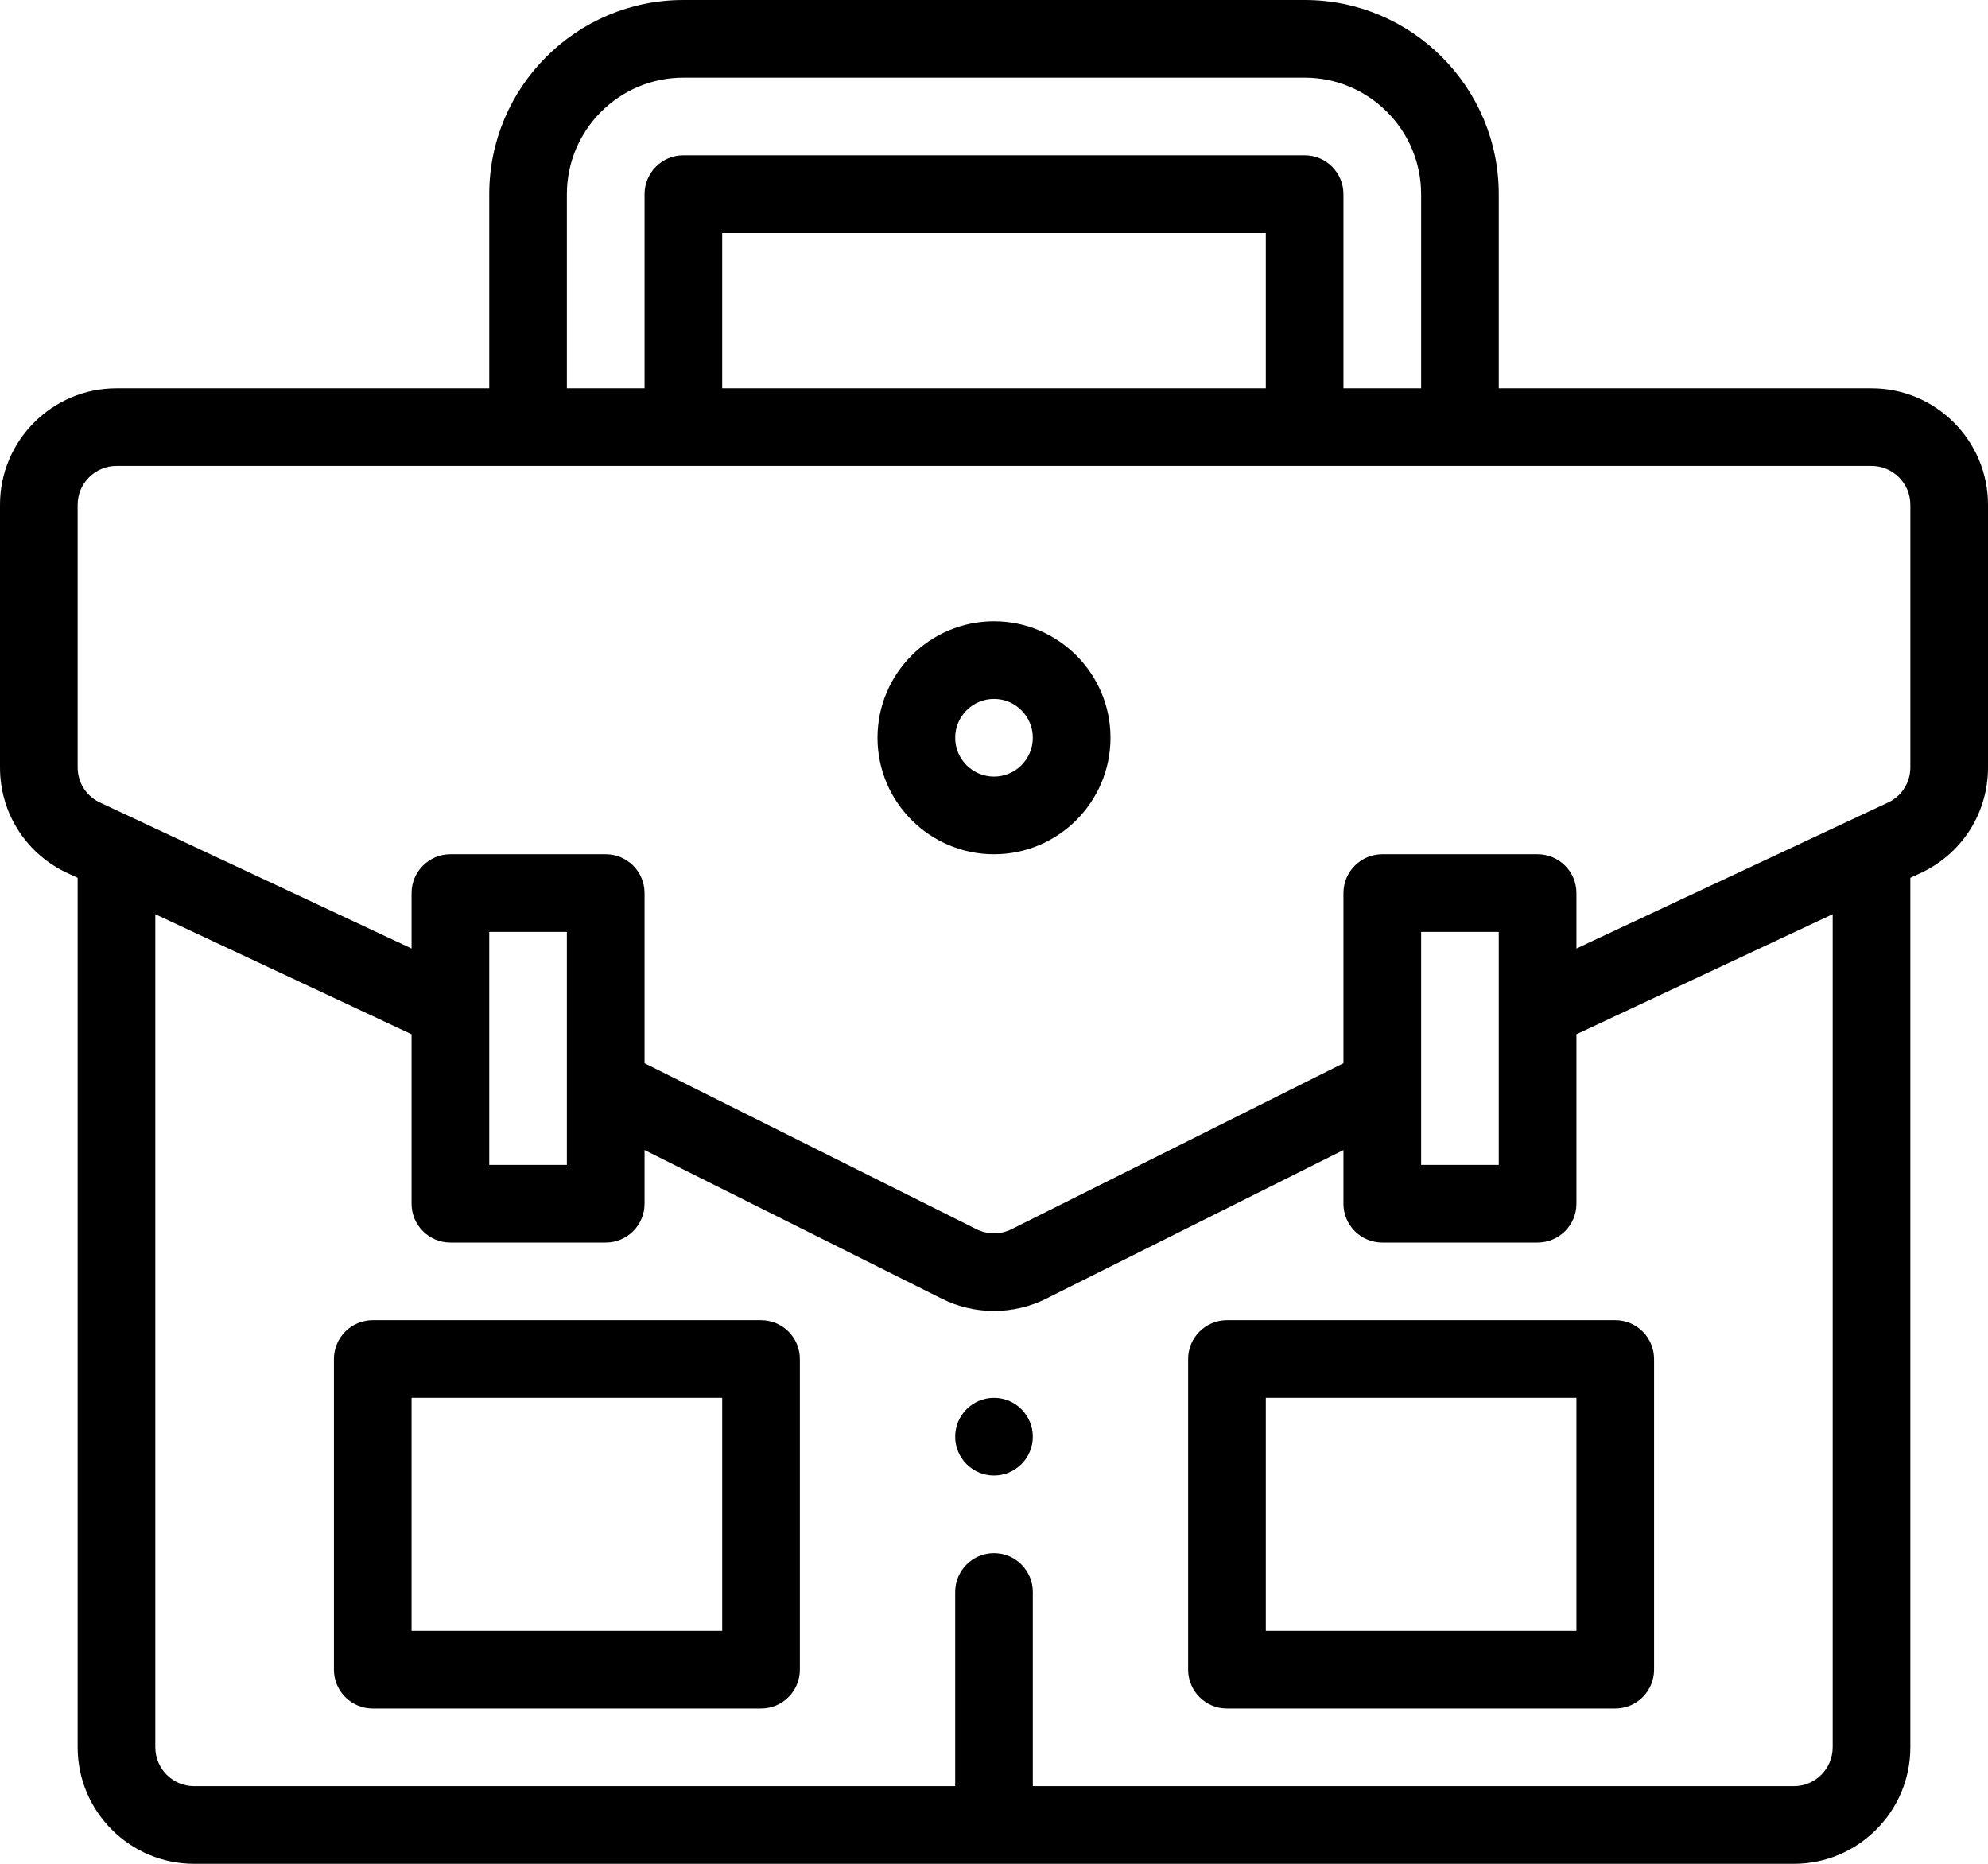 <svg width="80" height="75" viewBox="0 0 80 75" fill="none" xmlns="http://www.w3.org/2000/svg">
<path d="M40 56.25C39.138 56.25 38.438 56.95 38.438 57.812C38.438 58.675 39.138 59.375 40 59.375C40.862 59.375 41.562 58.675 41.562 57.812C41.562 56.95 40.862 56.25 40 56.25Z" fill="black"/>
<path d="M75.312 15.625H60.312V7.812C60.312 3.505 56.808 0 52.5 0H27.5C23.192 0 19.688 3.505 19.688 7.812V15.625H4.688C2.103 15.625 0 17.728 0 20.312V30.881C0 32.669 0.993 34.275 2.592 35.074C2.604 35.08 2.615 35.086 2.628 35.092L3.125 35.324V70.312C3.125 72.897 5.228 75 7.812 75H72.188C74.772 75 76.875 72.897 76.875 70.312V35.324C76.875 35.324 77.396 35.08 77.408 35.074C79.007 34.275 80 32.668 80 30.881V20.312C80 17.728 77.897 15.625 75.312 15.625ZM22.812 7.812C22.812 5.228 24.915 3.125 27.5 3.125H52.5C55.085 3.125 57.188 5.228 57.188 7.812V15.625H54.062V7.812C54.062 6.949 53.363 6.25 52.5 6.25H27.5C26.637 6.25 25.938 6.949 25.938 7.812V15.625H22.812V7.812ZM50.938 9.375V15.625H29.062V9.375H50.938ZM73.75 70.312C73.75 71.174 73.049 71.875 72.188 71.875H41.562V64.062C41.562 63.2 40.863 62.5 40 62.5C39.137 62.5 38.438 63.2 38.438 64.062V71.875H7.812C6.951 71.875 6.25 71.174 6.25 70.312V36.788L16.562 41.619V48.438C16.562 49.3 17.262 50 18.125 50H24.375C25.238 50 25.938 49.3 25.938 48.438V46.278L37.905 52.262C38.561 52.589 39.28 52.753 39.999 52.753C40.719 52.753 41.439 52.589 42.095 52.261L54.062 46.278V48.438C54.062 49.3 54.762 50 55.625 50H61.875C62.738 50 63.438 49.3 63.438 48.438V41.619L73.75 36.788V70.312ZM19.688 46.875V37.5H22.812V46.875H19.688ZM57.188 46.875V37.5H60.312V46.875H57.188ZM76.875 30.881C76.875 31.471 76.55 32.003 76.025 32.272L63.438 38.168V35.938C63.438 35.075 62.738 34.375 61.875 34.375H55.625C54.762 34.375 54.062 35.075 54.062 35.938V42.784L40.7 49.466C40.261 49.684 39.739 49.684 39.302 49.467L25.938 42.784V35.938C25.938 35.075 25.238 34.375 24.375 34.375H18.125C17.262 34.375 16.562 35.075 16.562 35.938V38.168L3.975 32.271C3.45 32.003 3.125 31.472 3.125 30.881V20.312C3.125 19.451 3.826 18.75 4.688 18.75H75.312C76.174 18.75 76.875 19.451 76.875 20.312V30.881Z" fill="black"/>
<path d="M47.812 54.688V67.188C47.812 68.05 48.512 68.75 49.375 68.75H65C65.863 68.75 66.562 68.05 66.562 67.188V54.688C66.562 53.825 65.863 53.125 65 53.125H49.375C48.512 53.125 47.812 53.825 47.812 54.688ZM50.938 56.25H63.438V65.625H50.938V56.25Z" fill="black"/>
<path d="M30.625 53.125H15C14.137 53.125 13.438 53.825 13.438 54.688V67.188C13.438 68.05 14.137 68.75 15 68.75H30.625C31.488 68.75 32.188 68.05 32.188 67.188V54.688C32.188 53.825 31.488 53.125 30.625 53.125ZM29.062 65.625H16.562V56.25H29.062V65.625Z" fill="black"/>
<path d="M40 25C37.415 25 35.312 27.103 35.312 29.688C35.312 32.272 37.415 34.375 40 34.375C42.585 34.375 44.688 32.272 44.688 29.688C44.688 27.103 42.585 25 40 25ZM40 31.25C39.138 31.25 38.438 30.549 38.438 29.688C38.438 28.826 39.138 28.125 40 28.125C40.862 28.125 41.562 28.826 41.562 29.688C41.562 30.549 40.862 31.25 40 31.25Z" fill="black"/>
</svg>
